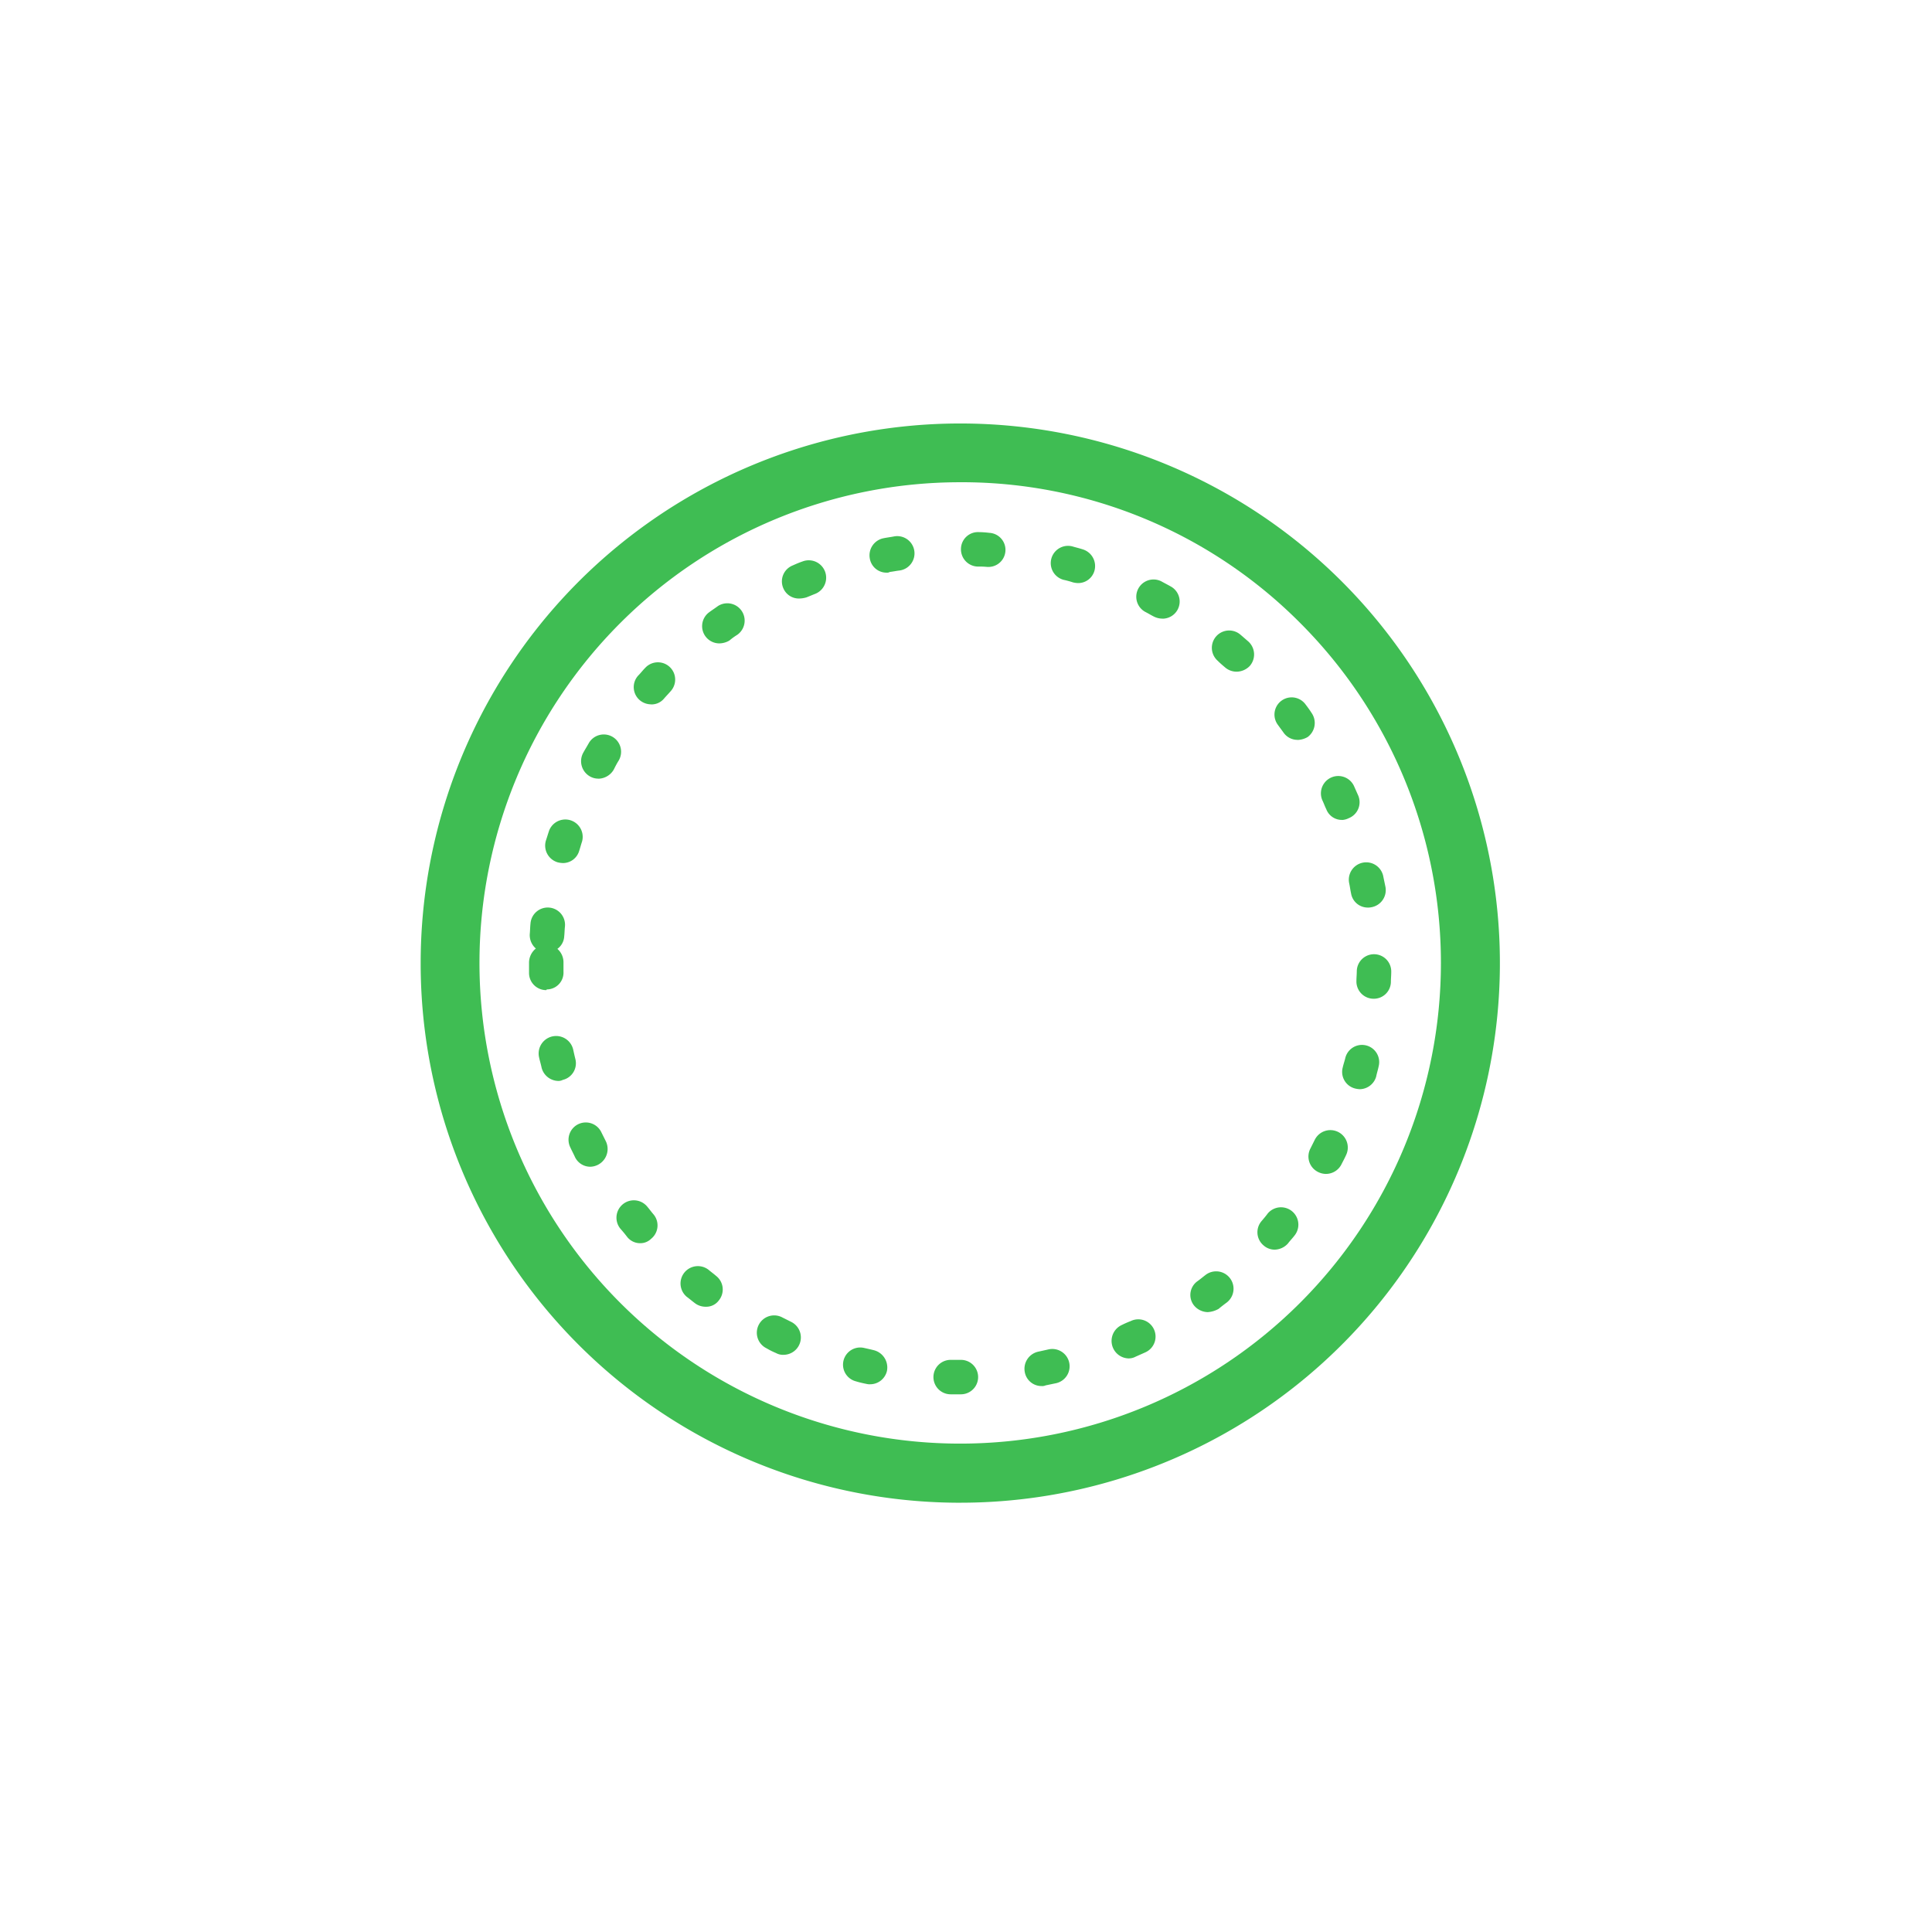 <svg xmlns="http://www.w3.org/2000/svg" xmlns:xlink="http://www.w3.org/1999/xlink" viewBox="0 0 152.293 152.293">
  <defs>
    <style>
      .cls-1 {
        clip-path: url(#clip-Artboard_30);
      }

      .cls-2 {
        fill: #3fbd53;
      }

      .cls-3 {
        fill: #fff;
      }
    </style>
    <clipPath id="clip-Artboard_30">
      <rect width="152.293" height="152.293"/>
    </clipPath>
  </defs>
  <g id="Artboard_30" data-name="Artboard – 30" class="cls-1">
    
    <g id="Group_127" data-name="Group 127" transform="translate(-4422.371 5325.617)">
      <path id="Path_175" data-name="Path 175" class="cls-2" d="M1028.027,86.055A42.506,42.506,0,0,1,985.5,43.527a42.536,42.536,0,1,1,42.527,42.527Zm0-80.442a37.894,37.894,0,0,0-26.8,64.682A37.894,37.894,0,0,0,1054.823,16.7,37.623,37.623,0,0,0,1028.027,5.612Z" transform="translate(3470.031 -5293.217)"/>
      <path id="Path_176" data-name="Path 176" class="cls-2" d="M1049.739,99.162h-.82a1.358,1.358,0,0,1,.028-2.716h.792a1.358,1.358,0,0,1,0,2.716Zm6.366-.651a1.337,1.337,0,0,1-1.33-1.1,1.381,1.381,0,0,1,1.075-1.613l.764-.17a1.366,1.366,0,1,1,.622,2.66c-.283.057-.538.113-.82.17A.61.61,0,0,1,1056.105,98.511Zm-13.525-.141a.963.963,0,0,1-.283-.028c-.283-.057-.538-.113-.82-.2a1.355,1.355,0,1,1,.651-2.631c.255.057.509.113.735.17a1.406,1.406,0,0,1,1.047,1.641A1.361,1.361,0,0,1,1042.58,98.37Zm20.4-2.037a1.38,1.38,0,0,1-.566-2.631,7.709,7.709,0,0,1,.707-.311,1.361,1.361,0,1,1,1.16,2.462l-.764.34A1.171,1.171,0,0,1,1062.981,96.332Zm-27.22-.283a1.148,1.148,0,0,1-.594-.141,5.938,5.938,0,0,1-.736-.368,1.367,1.367,0,1,1,1.245-2.433l.679.34a1.369,1.369,0,0,1-.594,2.6Zm33.445-3.367a1.436,1.436,0,0,1-1.1-.538,1.329,1.329,0,0,1,.283-1.9c.2-.141.4-.311.622-.481a1.37,1.37,0,0,1,1.7,2.15c-.227.17-.453.34-.651.509A1.955,1.955,0,0,1,1069.206,92.682Zm-39.585-.424a1.392,1.392,0,0,1-.849-.283c-.226-.17-.424-.34-.651-.509a1.368,1.368,0,0,1,1.726-2.122c.2.17.4.311.594.481a1.357,1.357,0,0,1,.226,1.924A1.226,1.226,0,0,1,1029.621,92.258Zm44.848-4.5a1.316,1.316,0,0,1-.877-.34,1.352,1.352,0,0,1-.141-1.924c.17-.2.34-.4.481-.594a1.368,1.368,0,0,1,2.122,1.726c-.17.226-.368.424-.538.651A1.449,1.449,0,0,1,1074.469,87.759Zm-50-.509a1.3,1.3,0,0,1-1.047-.509c-.17-.226-.339-.424-.537-.651a1.37,1.37,0,1,1,2.15-1.7c.17.2.311.4.481.594a1.356,1.356,0,0,1-.2,1.924A1.2,1.2,0,0,1,1024.472,87.25Zm54.043-5.461a1.4,1.4,0,0,1-.651-.17,1.358,1.358,0,0,1-.566-1.839l.339-.679a1.373,1.373,0,1,1,2.462,1.217c-.113.255-.255.509-.368.736A1.372,1.372,0,0,1,1078.515,81.789Zm-57.976-.566a1.338,1.338,0,0,1-1.217-.764c-.113-.255-.255-.509-.368-.764a1.361,1.361,0,1,1,2.462-1.16l.339.679a1.4,1.4,0,0,1-1.217,2.009Zm60.636-6.112a1.949,1.949,0,0,1-.368-.057,1.35,1.35,0,0,1-.962-1.669c.057-.255.141-.481.2-.736a1.355,1.355,0,0,1,2.631.651c-.057.283-.142.538-.2.821A1.366,1.366,0,0,1,1081.175,75.111Zm-63.154-.651a1.385,1.385,0,0,1-1.33-1.047c-.057-.283-.141-.538-.2-.821A1.376,1.376,0,0,1,1019.18,72c.057.255.113.509.17.736a1.347,1.347,0,0,1-.99,1.641A.753.753,0,0,1,1018.02,74.46Zm64.258-6.48h-.057a1.359,1.359,0,0,1-1.3-1.415c0-.255.028-.509.028-.764a1.358,1.358,0,0,1,2.716.057c0,.283-.028.566-.028.821A1.347,1.347,0,0,1,1082.278,67.981Zm-65.22-.679a1.353,1.353,0,0,1-1.358-1.33v-.849a1.438,1.438,0,0,1,.538-1.1,1.4,1.4,0,0,1-.481-1.132c.028-.283.028-.566.057-.821a1.363,1.363,0,1,1,2.716.226c-.028.255-.028.509-.057.764a1.3,1.3,0,0,1-.538.99,1.41,1.41,0,0,1,.481,1.047v.764a1.324,1.324,0,0,1-1.33,1.386C1017.086,67.3,1017.058,67.3,1017.058,67.3Zm64.767-6.508a1.336,1.336,0,0,1-1.33-1.132c-.057-.255-.085-.509-.141-.764a1.371,1.371,0,1,1,2.688-.538c.057.283.113.538.17.821a1.372,1.372,0,0,1-1.1,1.585A1.3,1.3,0,0,1,1081.825,60.794Zm-63.466-3.509a1.913,1.913,0,0,1-.4-.057,1.376,1.376,0,0,1-.934-1.7c.085-.255.17-.538.255-.792a1.369,1.369,0,0,1,2.6.849c-.085.255-.141.481-.226.736A1.333,1.333,0,0,1,1018.36,57.285Zm61.428-3.4a1.31,1.31,0,0,1-1.245-.849c-.113-.226-.2-.481-.311-.707a1.368,1.368,0,0,1,2.49-1.132l.34.764a1.353,1.353,0,0,1-.736,1.783A1.384,1.384,0,0,1,1079.788,53.89Zm-58.627-3.254a1.315,1.315,0,0,1-.651-.17,1.382,1.382,0,0,1-.538-1.867c.141-.255.283-.481.425-.736a1.364,1.364,0,1,1,2.348,1.386c-.141.226-.255.453-.368.679A1.436,1.436,0,0,1,1021.161,50.636Zm55.119-3.056a1.342,1.342,0,0,1-1.1-.566c-.142-.2-.311-.424-.453-.622a1.355,1.355,0,0,1,2.179-1.613c.17.226.34.453.481.679a1.38,1.38,0,0,1-.311,1.9A1.688,1.688,0,0,1,1076.28,47.58Zm-50.959-2.8a1.387,1.387,0,0,1-.905-.34,1.352,1.352,0,0,1-.113-1.924c.2-.2.368-.424.566-.622a1.361,1.361,0,1,1,1.981,1.867c-.17.2-.34.368-.509.566A1.275,1.275,0,0,1,1025.32,44.779Zm46.149-2.575a1.388,1.388,0,0,1-.906-.34c-.2-.17-.4-.34-.566-.509a1.364,1.364,0,0,1,1.783-2.066c.2.17.424.368.622.538a1.378,1.378,0,0,1,.113,1.924A1.463,1.463,0,0,1,1071.469,42.2ZM1030.7,39.969a1.358,1.358,0,0,1-.792-2.462c.226-.17.453-.311.679-.481a1.366,1.366,0,0,1,1.528,2.264,5,5,0,0,0-.622.453A1.6,1.6,0,0,1,1030.7,39.969Zm34.916-1.952a1.506,1.506,0,0,1-.679-.17c-.226-.113-.453-.255-.679-.368a1.361,1.361,0,0,1,1.273-2.405c.255.141.481.255.736.4a1.353,1.353,0,0,1-.651,2.547Zm-28.634-1.585a1.326,1.326,0,0,1-1.245-.821,1.353,1.353,0,0,1,.736-1.783c.255-.113.509-.226.764-.311a1.371,1.371,0,0,1,1.019,2.547c-.226.085-.481.2-.707.283A2.113,2.113,0,0,1,1036.978,36.432Zm21.985-1.217a1.908,1.908,0,0,1-.4-.057,7.087,7.087,0,0,0-.736-.2,1.362,1.362,0,1,1,.707-2.631c.283.085.538.141.792.226a1.376,1.376,0,0,1,.934,1.7A1.333,1.333,0,0,1,1058.963,35.215Zm-15.081-.821a1.336,1.336,0,0,1-1.33-1.132,1.372,1.372,0,0,1,1.1-1.585c.283-.057.538-.085.821-.141a1.361,1.361,0,1,1,.424,2.688c-.255.028-.509.085-.764.113A.42.42,0,0,1,1043.882,34.395Zm8.008-.453h-.085a6.893,6.893,0,0,0-.764-.028,1.359,1.359,0,0,1-1.3-1.415,1.342,1.342,0,0,1,1.415-1.3,7.476,7.476,0,0,1,.82.057,1.345,1.345,0,0,1-.085,2.688Z" transform="translate(3448.376 -5314.87)"/>
    </g>
  </g>
</svg>
